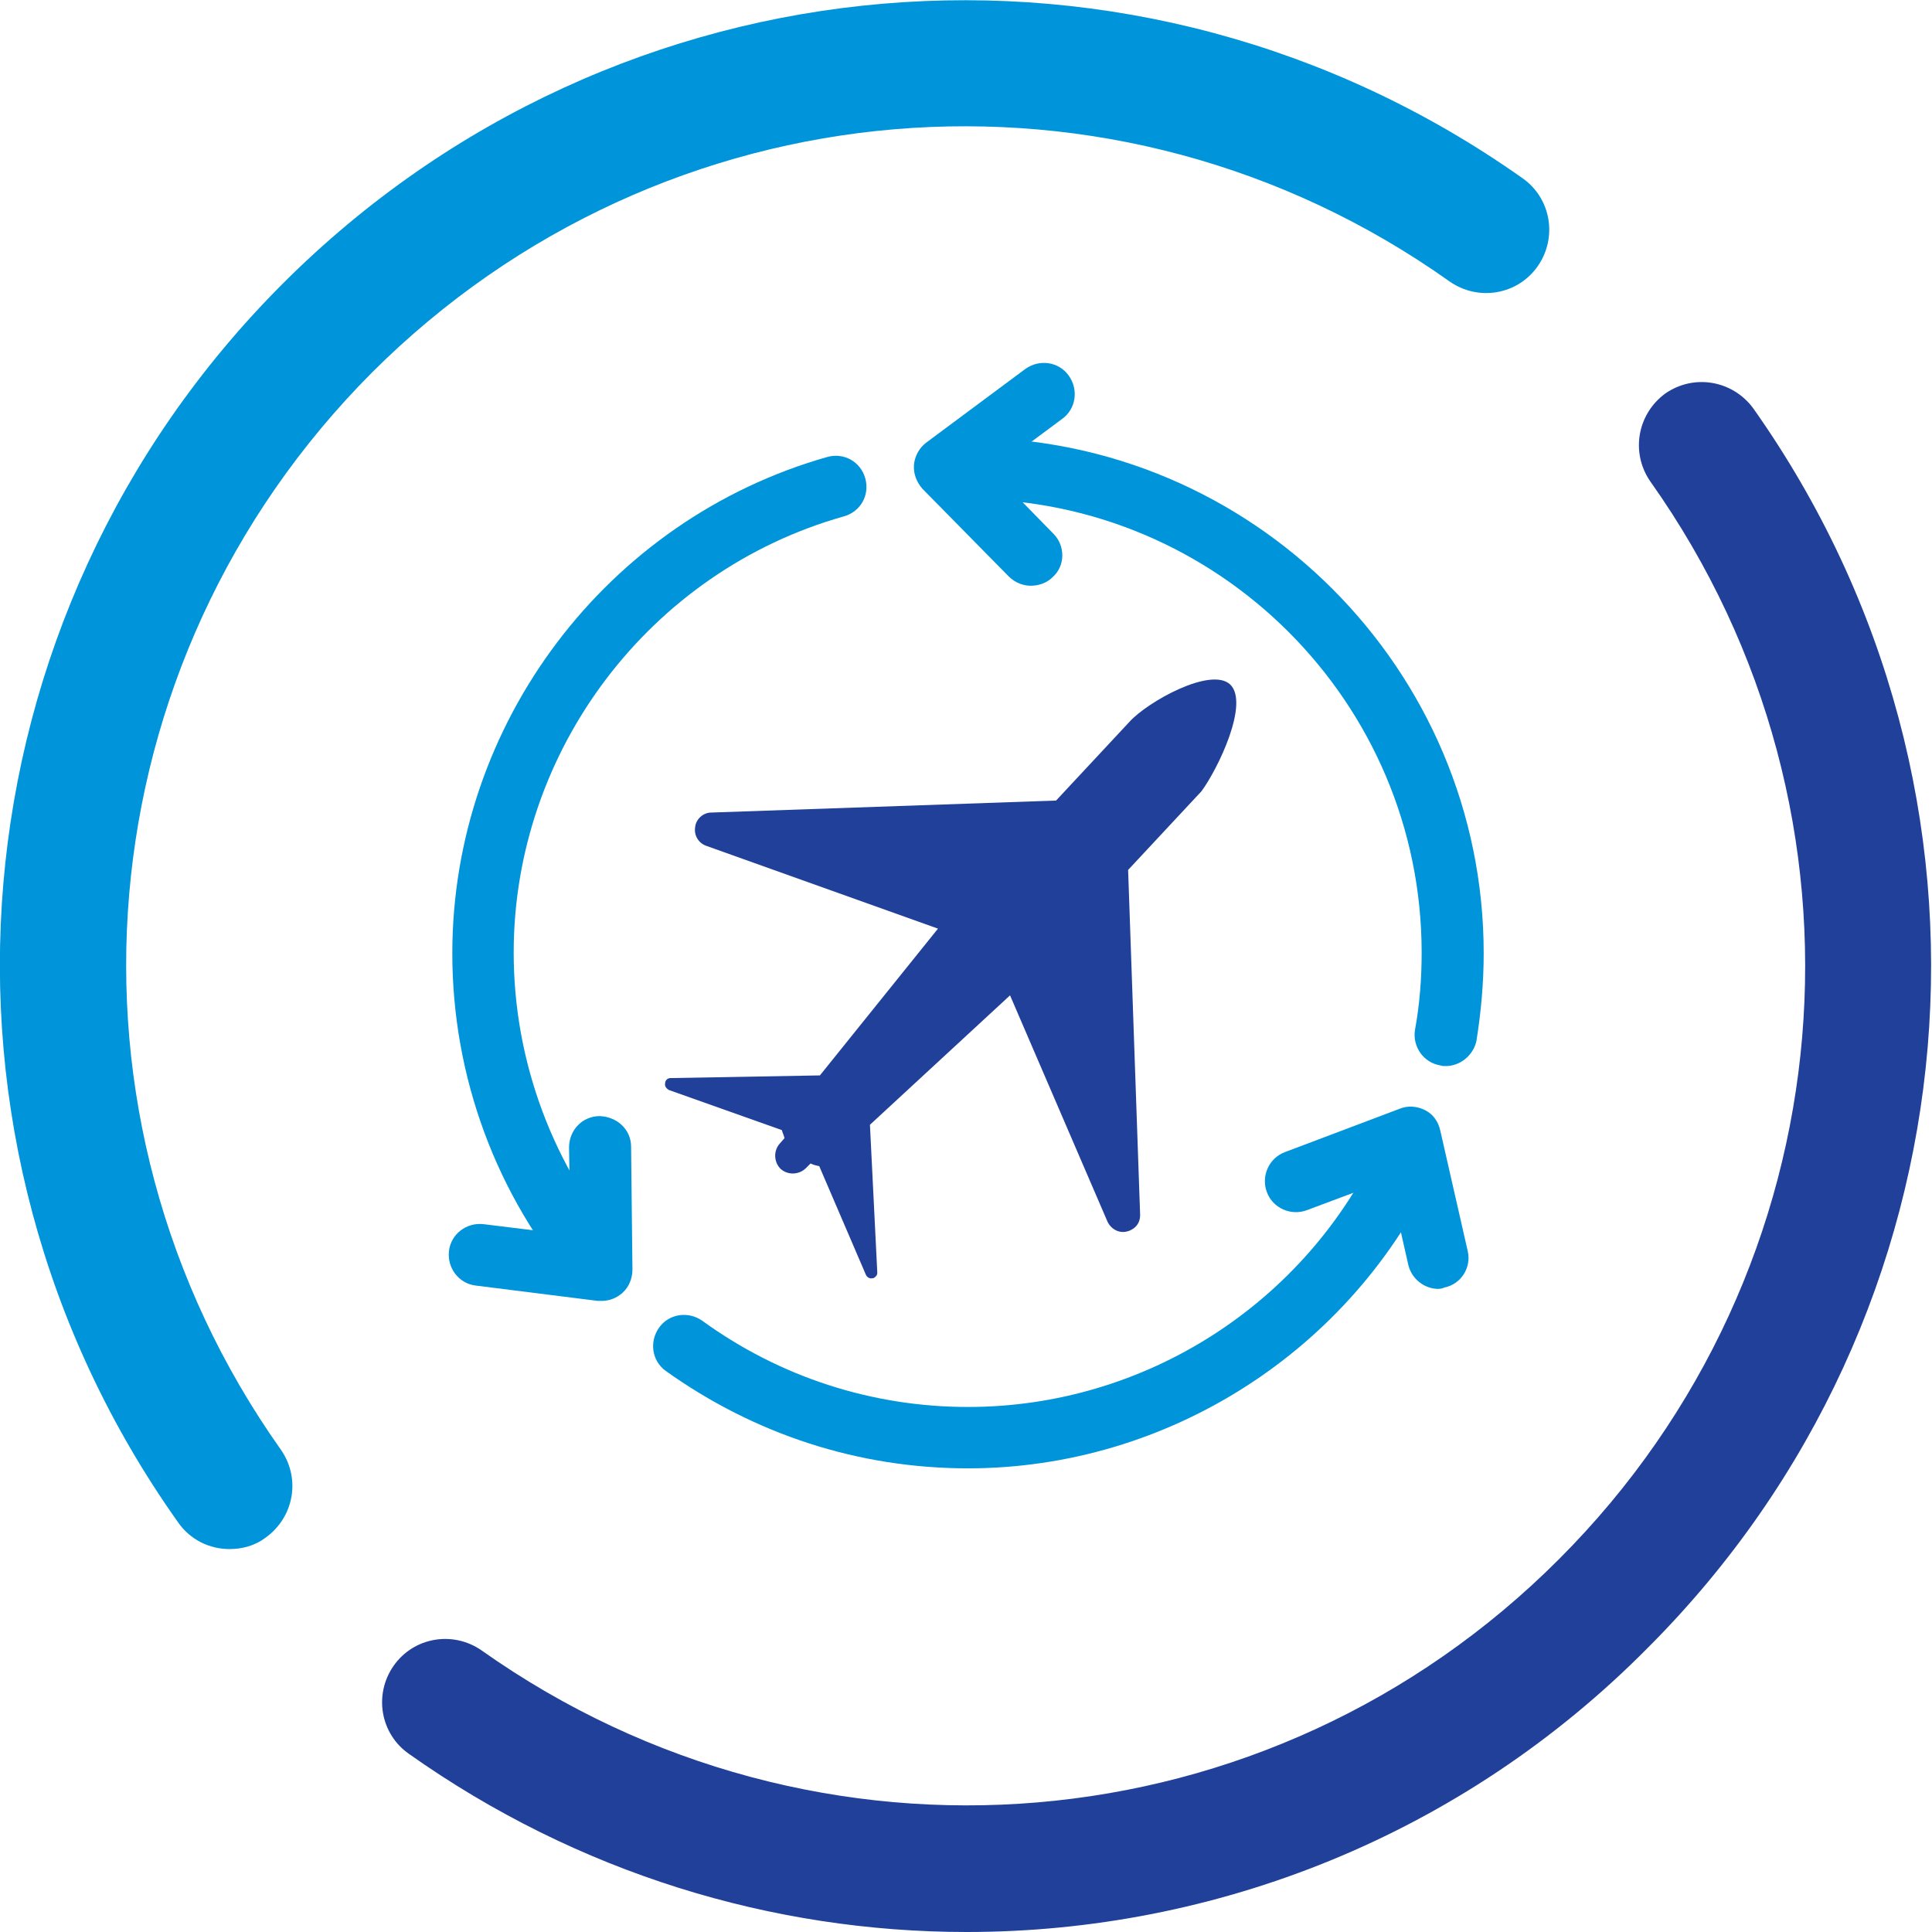 <?xml version="1.0" encoding="utf-8"?>
<!-- Generator: Adobe Illustrator 23.0.1, SVG Export Plug-In . SVG Version: 6.00 Build 0)  -->
<svg version="1.1" id="Layer_1" xmlns="http://www.w3.org/2000/svg" xmlns:xlink="http://www.w3.org/1999/xlink" x="0px" y="0px"
	 viewBox="0 0 289.6 289.6" style="enable-background:new 0 0 289.6 289.6;" xml:space="preserve">
<style type="text/css">
	.st0{fill:#A7A9AC;}
	.st1{fill:#0095DA;}
	.st2{fill:#21409A;}
</style>
<g>
	<g>
		<path class="st1" d="M34.4,232.2c-3,0-5.9-1.4-7.7-4C-14.2,170.6-7.5,92.4,42.4,42.5c50-50,128.1-56.6,185.8-15.8
			c4.3,3,5.3,8.9,2.3,13.2c-3,4.3-8.9,5.3-13.2,2.3C167.2,6.6,99.3,12.4,55.8,55.8C12.4,99.3,6.6,167.2,42.1,217.3
			c3,4.3,2,10.1-2.3,13.2C38.2,231.7,36.3,232.2,34.4,232.2"/>
		<path class="st2" d="M144.9,289.6c-29.1,0-58.3-8.8-83.6-26.7c-4.3-3-5.3-8.9-2.3-13.2c3-4.3,8.9-5.3,13.2-2.3
			c50.2,35.5,118.1,29.8,161.5-13.7c43.4-43.4,49.2-111.4,13.7-161.5c-3-4.3-2-10.1,2.2-13.2c4.3-3,10.1-2,13.2,2.2
			c40.8,57.7,34.2,135.8-15.8,185.8C219.1,275.2,182.1,289.6,144.9,289.6"/>
	</g>
	<g>
		<g>
			<g>
				<path class="st2" d="M184.4,102.6c-2.9-2.7-12.4,2.6-15.1,5.6l-11,11.8l-51.7,1.8c-1.2,0-2.3,1-2.4,2.2
					c-0.2,1.2,0.5,2.4,1.7,2.8l34.7,12.4l-17.7,22l-22.4,0.4c-0.4,0-0.8,0.3-0.8,0.8c-0.1,0.4,0.2,0.8,0.6,1l16.9,6
					c0.1,0.4,0.3,0.8,0.4,1.2l-0.7,0.8c-1,1.1-0.9,2.8,0.1,3.8c1.1,1,2.8,0.9,3.8-0.1l0.7-0.7c0.4,0.2,0.8,0.3,1.3,0.4l7,16.3
					c0.2,0.4,0.6,0.6,1,0.5c0.2,0,0.3-0.1,0.5-0.3c0.2-0.2,0.2-0.4,0.2-0.6l-1.1-22.1l21-19.4l14.6,33.9c0.5,1.1,1.7,1.8,2.9,1.5
					c0.5-0.1,1-0.4,1.3-0.7c0.5-0.5,0.7-1.1,0.7-1.8l-1.8-51.7l11-11.8C182.6,115.2,187.3,105.4,184.4,102.6z"/>
			</g>
			<path class="st1" d="M154.5,87.8c-1.2,0-2.4-0.5-3.3-1.4l-12.9-13.1c-0.9-1-1.4-2.3-1.3-3.6s0.8-2.6,1.9-3.4l14.8-11
				c2.1-1.5,5-1.1,6.5,1c1.5,2.1,1.1,5-1,6.5l-10.5,7.8l9.2,9.4c1.8,1.8,1.8,4.8-0.1,6.5C156.9,87.4,155.7,87.8,154.5,87.8z"/>
			<path class="st1" d="M215.6,193.2c-2.1,0-4-1.5-4.5-3.6l-2.9-12.8l-12.3,4.6c-2.4,0.9-5.1-0.3-6-2.7c-0.9-2.4,0.3-5.1,2.7-6
				l17.2-6.5c1.2-0.5,2.6-0.4,3.8,0.2c1.2,0.6,2,1.7,2.3,3.1l4.1,18c0.6,2.5-1,5-3.5,5.5C216.3,193.1,215.9,193.2,215.6,193.2z"/>
			<path class="st1" d="M90.2,195c-0.2,0-0.4,0-0.6,0l-18.3-2.3c-2.5-0.3-4.3-2.6-4-5.2c0.3-2.5,2.6-4.3,5.2-4l13,1.6L85.3,172
				c0-2.6,2-4.7,4.6-4.7c2.6,0.1,4.7,2,4.7,4.6l0.2,18.4c0,1.3-0.5,2.6-1.5,3.5C92.4,194.6,91.3,195,90.2,195z"/>
		</g>
		<path class="st1" d="M145.1,220.1c-16.4,0-32-5.1-45.3-14.6c-2.1-1.5-2.5-4.4-1-6.5c1.5-2.1,4.4-2.5,6.5-1
			c11.6,8.4,25.4,12.9,39.8,12.9c26.5,0,50.7-15.5,61.8-39.6c1.1-2.3,3.8-3.3,6.1-2.3c2.3,1.1,3.3,3.8,2.3,6.1
			C202.7,202.4,175.1,220.1,145.1,220.1z"/>
		<path class="st1" d="M216.7,159.8c-0.3,0-0.5,0-0.8-0.1c-2.5-0.4-4.2-2.8-3.8-5.3c0.7-3.8,1-7.7,1-11.6c0-37.5-30.5-68-68-68
			c-0.6,0-1.2,0-1.8,0c0,0-0.1,0-0.1,0c-2.5,0-4.6-2-4.6-4.5c-0.1-2.6,2-4.7,4.5-4.7c0.7,0,1.3,0,2,0c42.6,0,77.3,34.7,77.3,77.3
			c0,4.4-0.4,8.9-1.1,13.2C220.8,158.2,218.9,159.8,216.7,159.8z"/>
		<path class="st1" d="M90,194.9c-1.3,0-2.6-0.5-3.5-1.6c-12.1-14-18.7-31.9-18.7-50.4c0-34.4,23.1-65,56.2-74.4
			c2.5-0.7,5,0.7,5.7,3.2c0.7,2.5-0.7,5-3.2,5.7C97.4,85.6,77,112.5,77,142.8c0,16.3,5.9,32.1,16.5,44.4c1.7,1.9,1.5,4.9-0.5,6.5
			C92.1,194.5,91.1,194.9,90,194.9z"/>
	</g>
</g>
</svg>
